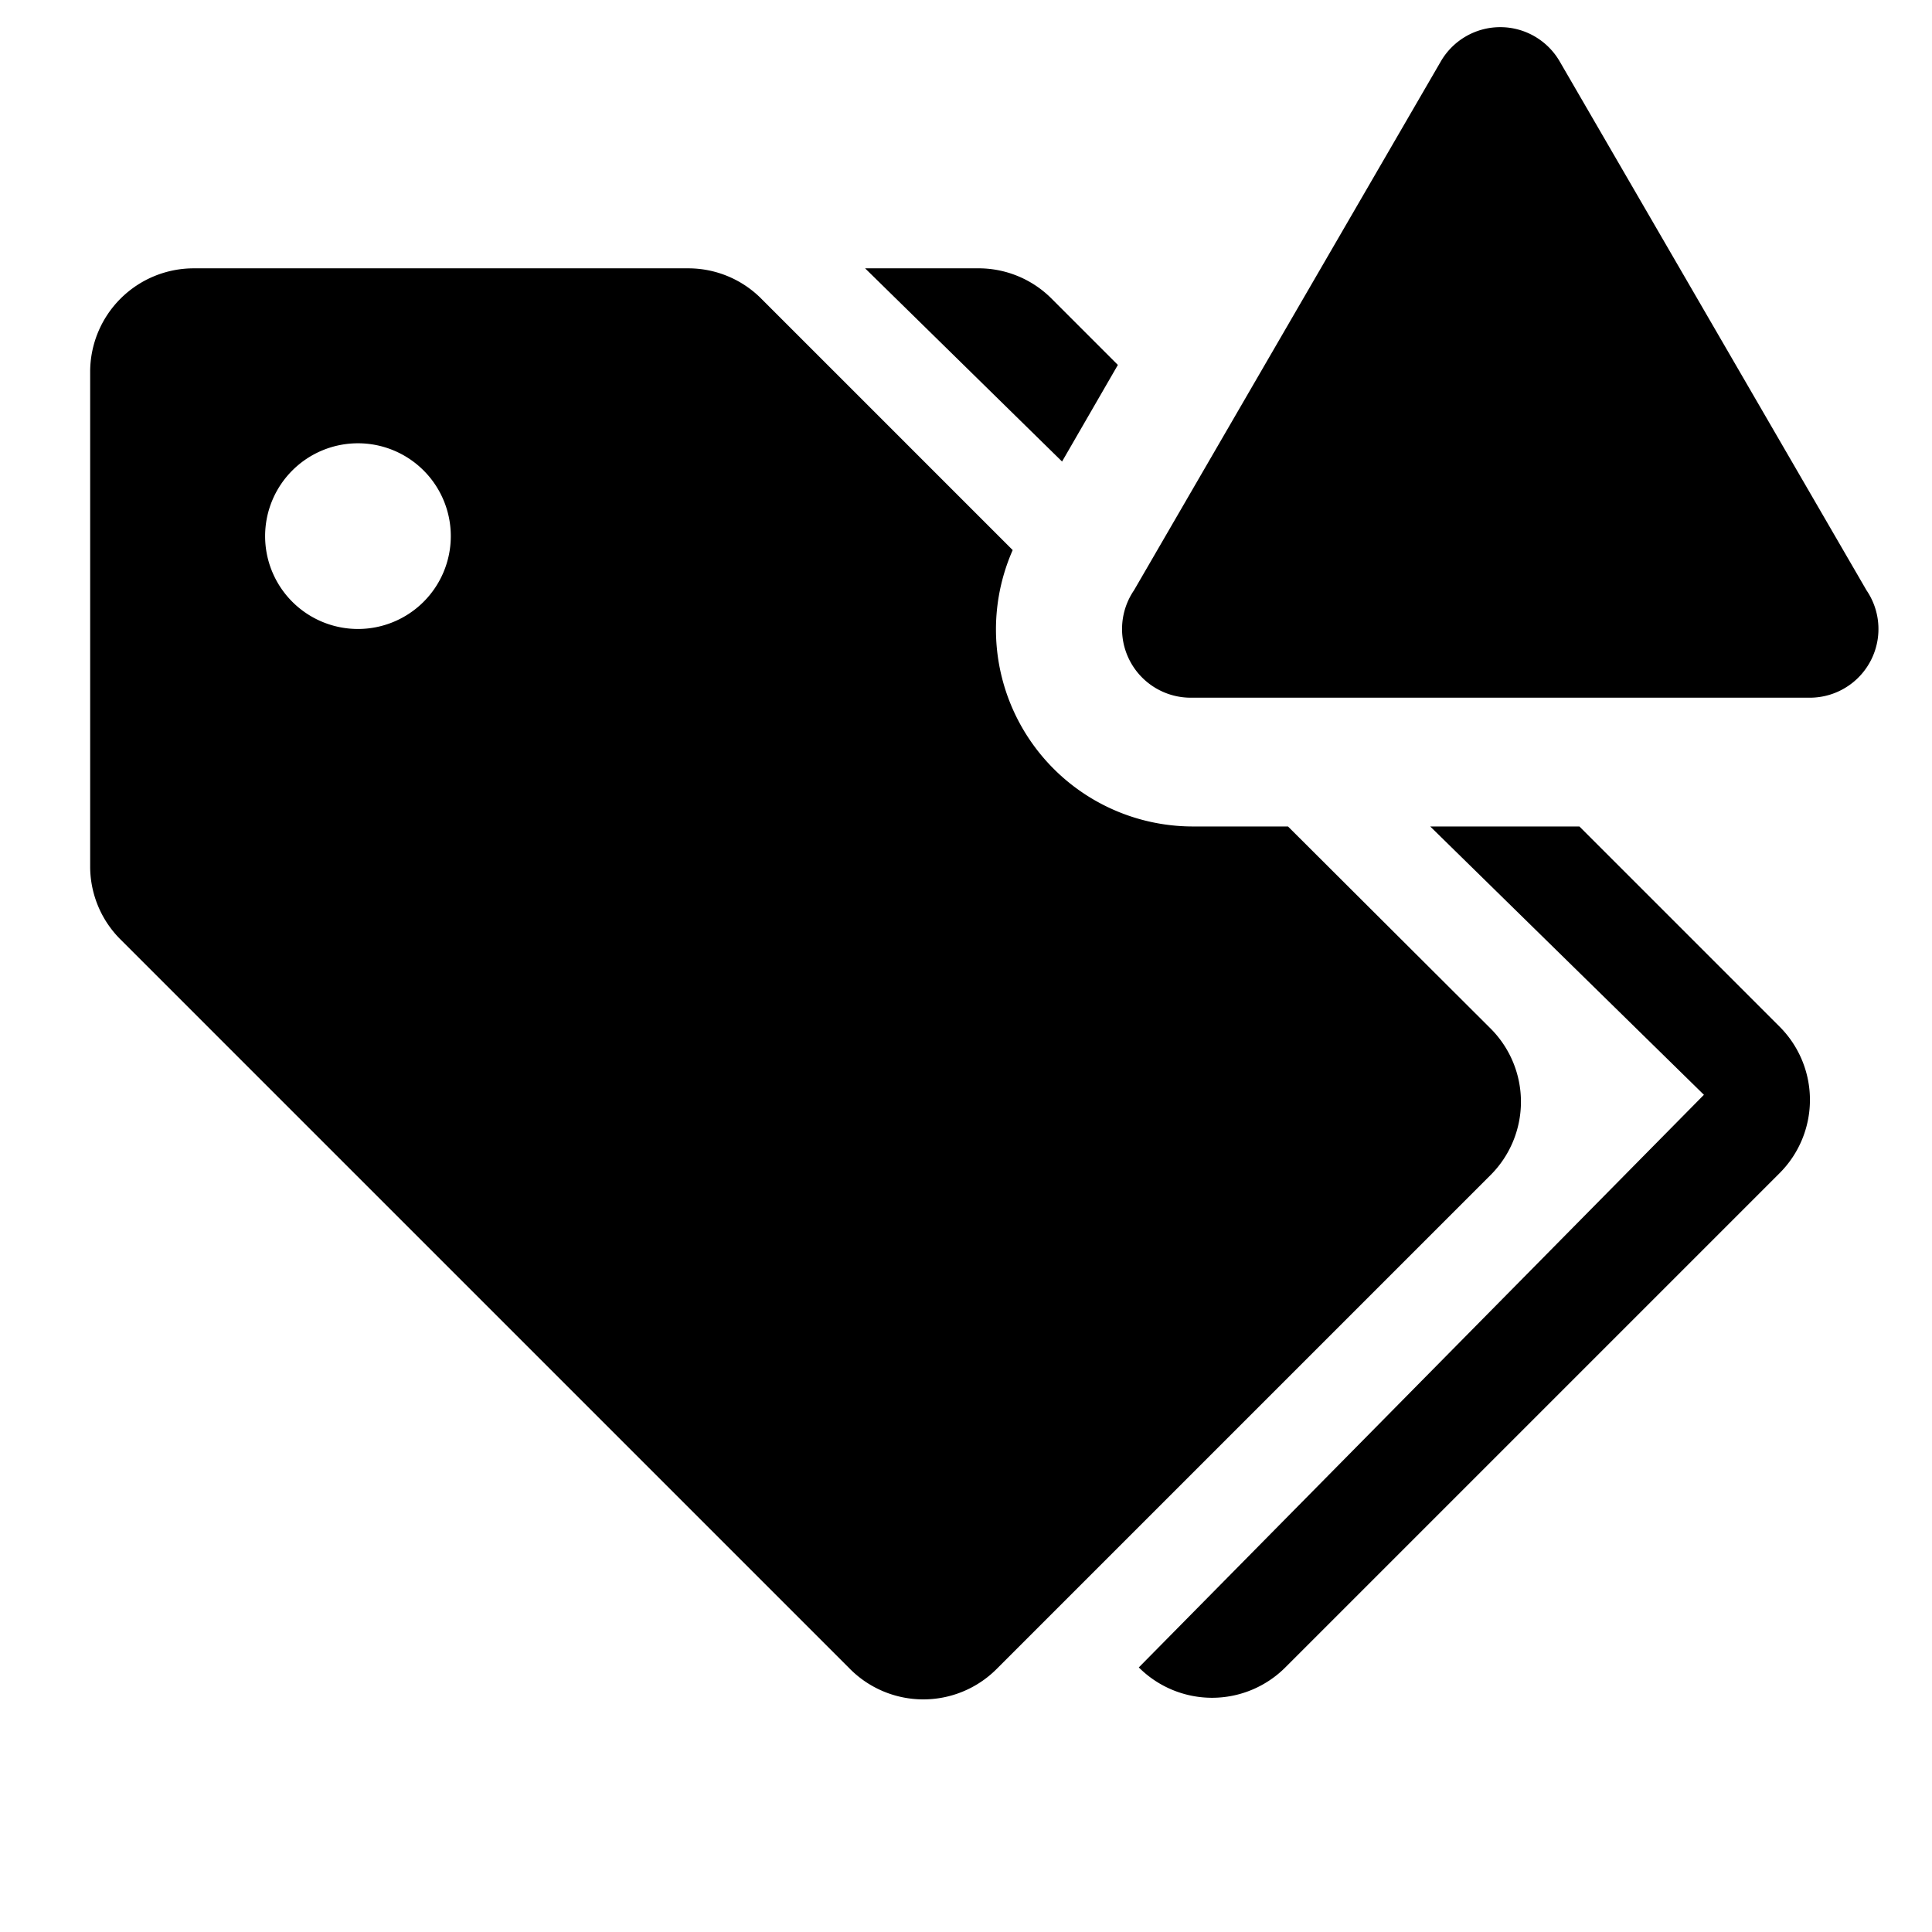 <svg xmlns="http://www.w3.org/2000/svg" xmlns:xlink="http://www.w3.org/1999/xlink" width="36" height="36" viewBox="0 0 36 36"><path fill="currentColor" d="m20.83 6.8l-1.25-1.25A1.92 1.92 0 0 0 18.21 5h-2.09l3.67 3.6Z" class="clr-i-solid--alerted clr-i-solid-path-1--alerted"/><path fill="currentColor" d="m33.16 19.13l-3.73-3.73h-2.78l5.1 5l-10.53 10.67a1.93 1.93 0 0 0 2.73 0l9.21-9.21a1.93 1.93 0 0 0 0-2.73" class="clr-i-solid--alerted clr-i-solid-path-2--alerted"/><path fill="currentColor" d="M27.78 19.17L24 15.4h-1.77a3.67 3.67 0 0 1-3.36-5.15L14.2 5.58A1.92 1.92 0 0 0 12.83 5H3.61a1.93 1.93 0 0 0-1.93 1.93v9.22a1.92 1.92 0 0 0 .57 1.36L15.84 31.1a1.93 1.93 0 0 0 2.73 0l9.21-9.21a1.93 1.93 0 0 0 0-2.72M6.67 11.72A1.73 1.73 0 1 1 8.4 10a1.73 1.73 0 0 1-1.73 1.72" class="clr-i-solid--alerted clr-i-solid-path-3--alerted"/><path fill="currentColor" d="M26.85 1.14L21.13 11a1.28 1.28 0 0 0 1.1 2h11.45a1.28 1.28 0 0 0 1.1-2l-5.72-9.86a1.28 1.28 0 0 0-2.21 0" class="clr-i-solid--alerted clr-i-solid-path-4--alerted clr-i-alert"/><path fill="none" d="M0 0h36v36H0z"/></svg>